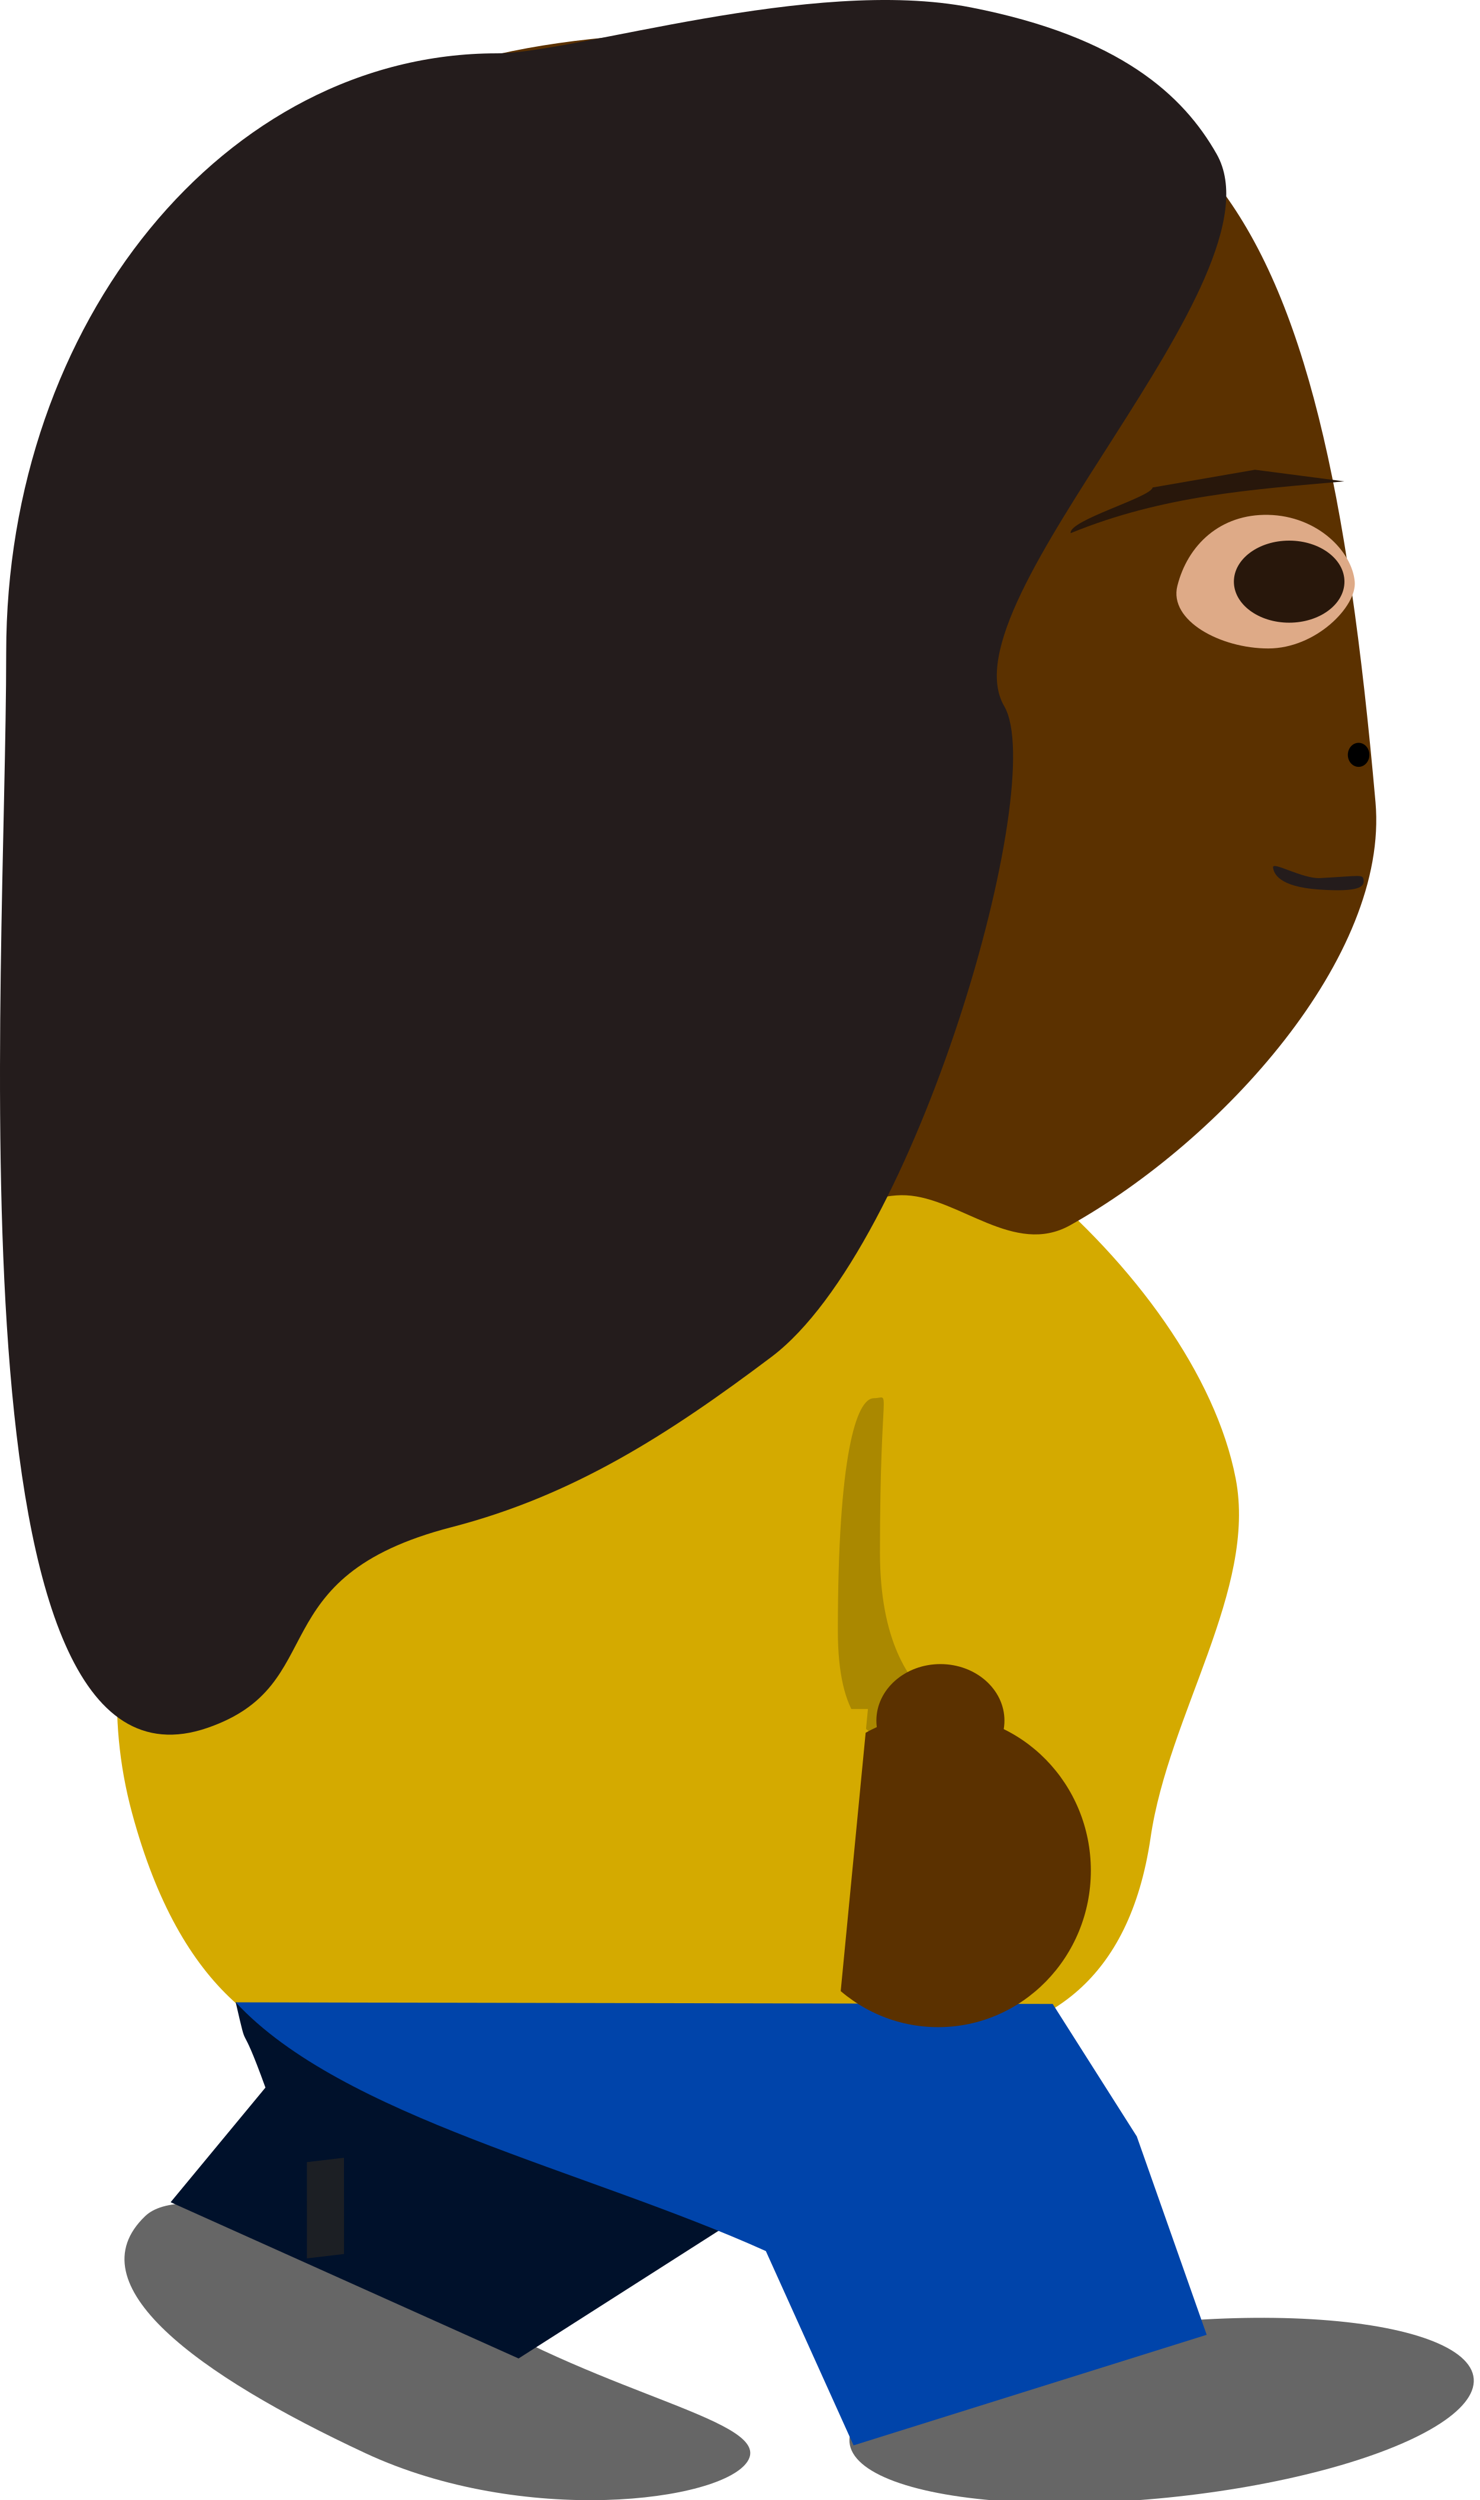 <?xml version="1.0" encoding="UTF-8" standalone="no"?>
<!-- Created with Inkscape (http://www.inkscape.org/) -->

<svg
   width="135mm"
   height="228mm"
   viewBox="0 0 135 228"
   version="1.1"
   id="svg5"
   inkscape:version="1.1 (c68e22c387, 2021-05-23)"
   sodipodi:docname="Dame_droit_1.svg"
   inkscape:export-filename="C:\Users\basti\OneDrive\Images\gimp\Gus_droit.png"
   inkscape:export-xdpi="4.8437209"
   inkscape:export-ydpi="4.8437209"
   xmlns:inkscape="http://www.inkscape.org/namespaces/inkscape"
   xmlns:sodipodi="http://sodipodi.sourceforge.net/DTD/sodipodi-0.dtd"
   xmlns:xlink="http://www.w3.org/1999/xlink"
   xmlns="http://www.w3.org/2000/svg"
   xmlns:svg="http://www.w3.org/2000/svg">
  <sodipodi:namedview
     id="namedview7"
     pagecolor="#ffffff"
     bordercolor="#666666"
     borderopacity="1.0"
     inkscape:pageshadow="2"
     inkscape:pageopacity="0.0"
     inkscape:pagecheckerboard="0"
     inkscape:document-units="mm"
     showgrid="false"
     inkscape:zoom="0.51150168"
     inkscape:cx="99.706416"
     inkscape:cy="515.14982"
     inkscape:window-width="1920"
     inkscape:window-height="1001"
     inkscape:window-x="-9"
     inkscape:window-y="-9"
     inkscape:window-maximized="1"
     inkscape:current-layer="layer1"
     height="296mm" />
  <defs
     id="defs2">
    <linearGradient
       inkscape:collect="always"
       id="linearGradient30040">
      <stop
         style="stop-color:#1c1f24;stop-opacity:1;"
         offset="0"
         id="stop30036" />
      <stop
         style="stop-color:#1c1f24;stop-opacity:0;"
         offset="1"
         id="stop30038" />
    </linearGradient>
    <linearGradient
       inkscape:collect="always"
       xlink:href="#linearGradient30040"
       id="linearGradient30042"
       x1="213.056"
       y1="-59.215"
       x2="213.223"
       y2="-61.333"
       gradientUnits="userSpaceOnUse"
       gradientTransform="matrix(1,4.8444968e-6,0.005,0.999,-1.4182229e-6,1.7876062e-6)" />
  </defs>
  <g
     inkscape:label="Calque 1"
     inkscape:groupmode="layer"
     id="layer1">
    <path
       id="path6843"
       style="fill:#d4aa00;stroke-width:0.265"
       d="m 104.956,167.559 c -3.916,26.758 -30.706,16.933 -40.783,17.74 -18.827,1.507 -43.278,12.726 -52.121,-19.934 -9.686,-35.773 33.996,-68.799 52.853,-70.044 17.95,-1.185 44.168,20.66 47.809,39.512 1.951,10.103 -6.113,21.491 -7.758,32.726 z"
       sodipodi:nodetypes="ssssss" />
    <ellipse
       style="fill:#666666;fill-opacity:1;stroke-width:0.265"
       id="path10952"
       cx="88.274"
       cy="229.426"
       rx="28.613"
       ry="7.964"
       transform="matrix(0.995,-0.101,0.079,0.997,0,0)" />
    <path
       id="path10952-6"
       style="fill:#666666;stroke-width:0.265"
       d="M 68.188,224.467 C 65.807,228.165 47.67,230.399 33.346,223.725 18.039,216.593 6.695,208.342 13.251,202.092 c 3.183,-3.035 15.237,-0.009 28.715,8.24 13.479,8.249 28.602,10.436 26.222,14.135 z"
       sodipodi:nodetypes="sssss" />
    <path
       id="rect9627-1"
       style="fill:#00112b;stroke-width:0.265"
       d="m 21.5,182.602 47.919,8.028 -2.922,12.2 -19.196,12.251 -31.738,-14.249 8.649,-10.455 v 0 c -2.534,-6.995 -1.477,-2.441 -2.712,-7.775 z"
       sodipodi:nodetypes="cccccccc" />
    <path
       id="rect9627"
       style="fill:#0044aa;stroke-width:0.265"
       d="m 21.5,182.602 74.523,0.149 7.672,12.082 6.373,18.089 -32.21,10.084 -8,-17.719 c -16.451,-7.414 -38.643,-12.208 -48.358,-22.685 z m 72.173,35.398"
       sodipodi:nodetypes="ccccccc" />
    <path
       id="path31-6"
       style="fill:#5b3100;fill-opacity:1;fill-rule:evenodd;stroke-width:0.357"
       d="m 16.913,57.633 c 0.938,59.223 5.479,30.376 47.207,51.473 8.95,4.525 13.675,-0.341 18.535,-0.101 4.863,0.24 9.859,5.584 14.961,2.732 13.773,-7.7 29.097,-24.486 27.851,-38.586 C 120.414,15.928 109.858,3.117 70.924,2.848 30.644,2.569 16.199,12.528 16.913,57.633 Z"
       sodipodi:nodetypes="sssssss" />
    <path
       id="path8548"
       style="fill:#aa8800;stroke-width:0.265"
       d="m 80.267,141.59 c 0,15.958 10.394,15.362 8.778,15.362 -1.616,1e-5 -12.619,7.729 -12.619,-8.23 0,-15.958 1.676,-21.214 3.292,-21.214 1.616,5e-5 0.549,-1.877 0.549,14.082 z"
       sodipodi:nodetypes="ssscs" />
    <ellipse
       style="fill:#5b3100;fill-opacity:1;stroke-width:0.381"
       id="path9819-5"
       cx="85.575"
       cy="170.587"
       rx="13.928"
       ry="14.279" />
    <ellipse
       style="fill:#5b3100;fill-opacity:1;stroke-width:0.148"
       id="path9819-9-5"
       cx="85.781"
       cy="156.913"
       rx="5.841"
       ry="5.156" />
    <path
       id="path1496"
       style="fill:#241c1c;stroke-width:0.265"
       d="m 91.604,64.406 c 4.081,6.992 -7.988,49.363 -21.234,59.337 -9.386,7.067 -18.081,12.659 -29.185,15.529 C 23.531,143.835 30.333,153.638 18.928,157.572 -5.019,165.83 0.565,89.679 0.565,59.503 0.565,29.327 20.597,4.864 45.308,4.864 52.433,4.864 74.011,-2.17 88.573,0.679 102.204,3.346 107.949,8.708 110.979,14.05 117.431,25.422 85.968,54.751 91.604,64.406 Z"
       sodipodi:nodetypes="sssssssss" />
    <rect
       style="fill:url(#linearGradient30042);fill-opacity:1;stroke-width:0.454"
       id="rect11065-9"
       width="8.778"
       height="3.407"
       x="200.471"
       y="-31.574"
       transform="matrix(1.1772455e-4,1,-0.993,0.117,0,0)" />
    <path
       id="rect1430"
       style="fill:#28170b;stroke-width:0.148"
       d="m 105.136,44.457 9.335,-1.618 8.147,1.06 c -8.269,0.735 -16.526,1.264 -24.956,4.724 -0.208,-1.176 7.338,-3.276 7.473,-4.166 z"
       sodipodi:nodetypes="ccccc"
       inkscape:transform-center-x="3.5453682"
       inkscape:transform-center-y="1.5908507" />
    <path
       id="path2169-5-4-0"
       style="fill:#deaa87;stroke-width:0.456"
       d="m 107.395,53.428 c -0.794,3.168 3.935,5.709 8.291,5.709 4.357,0 8.088,-3.845 7.888,-6.092 -0.245,-2.765 -3.398,-5.997 -7.888,-6.092 -4.356,-0.093 -7.351,2.728 -8.291,6.476 z"
       sodipodi:nodetypes="sssss" />
    <path
       id="path3219-1"
       style="fill:#241c1c;stroke-width:0.48"
       d="m 124.387,80.277 c 0.058,0.58 -0.376,1.105 -4.116,0.84 -3.588,-0.255 -4.089,-1.437 -4.148,-2.018 -0.058,-0.58 2.692,1.062 4.291,0.978 3.744,-0.198 3.914,-0.38 3.972,0.201 z"
       sodipodi:nodetypes="sssss" />
    <ellipse
       style="fill:#28170b;stroke-width:0.286"
       id="path2169"
       ry="3.742"
       rx="5.043"
       cy="53.044"
       cx="117.593" />
    <ellipse
       style="fill:#000000;fill-opacity:0.998;stroke-width:0.434"
       id="path31470"
       cx="123.927"
       cy="68.838"
       rx="0.983"
       ry="1.097" />
    <path
       id="rect12869"
       style="fill:#d4aa00;stroke-width:0.265"
       d="m 68.197,155.855 h 10.973 l -2.56,26.518 -8.413,-0.732 z"
       sodipodi:nodetypes="ccccc" />
  </g>
</svg>
